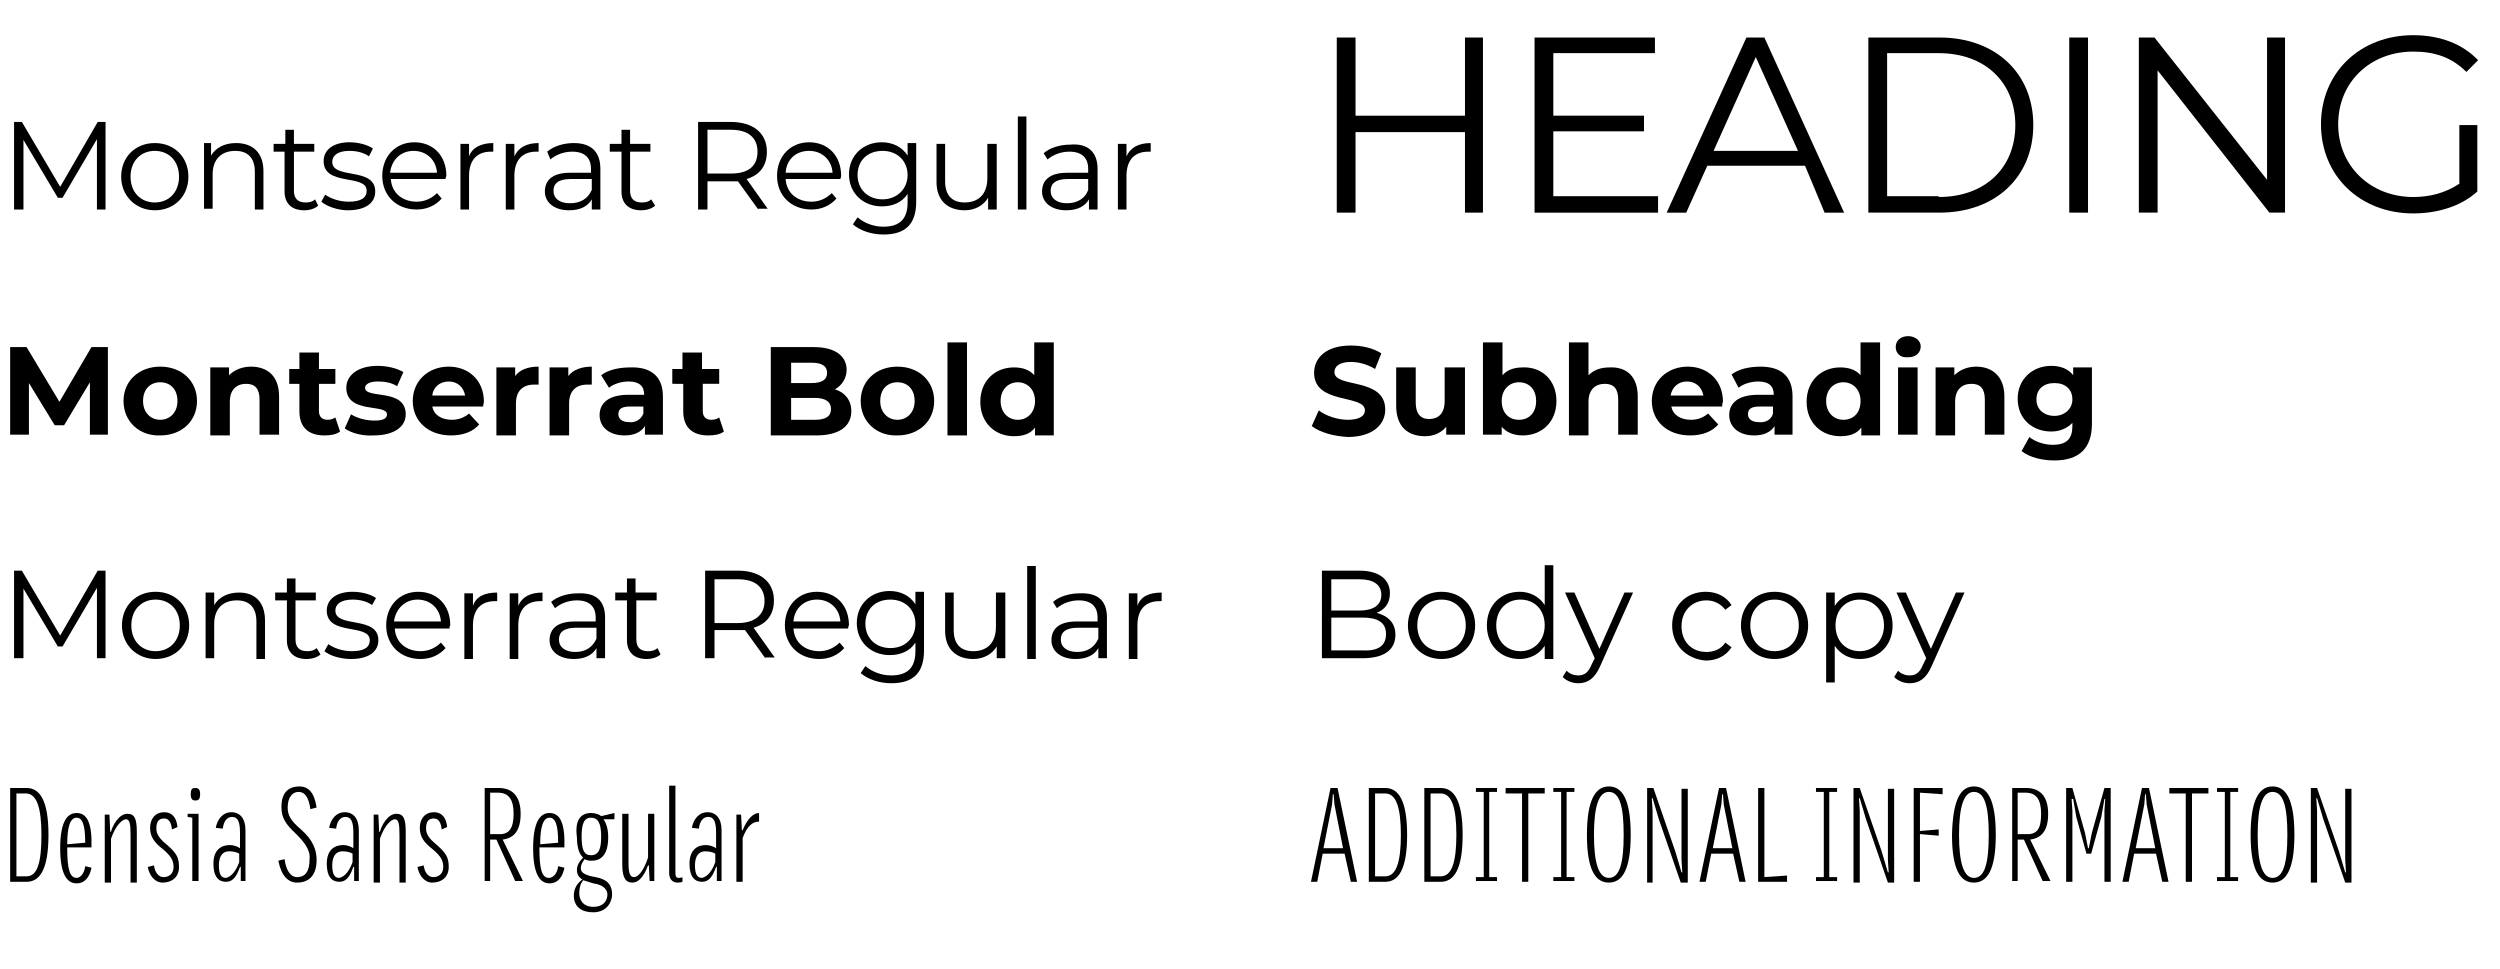<?xml version="1.0" encoding="utf-8"?>
<!-- Generator: Adobe Illustrator 26.4.1, SVG Export Plug-In . SVG Version: 6.00 Build 0)  -->
<svg version="1.1" id="Layer_1" xmlns="http://www.w3.org/2000/svg" xmlns:xlink="http://www.w3.org/1999/xlink" x="0px" y="0px"
	 viewBox="0 0 319.8 124" style="enable-background:new 0 0 319.8 124;" xml:space="preserve">
<style type="text/css">
	.st0{enable-background:new    ;}
</style>
<g id="a">
</g>
<g id="b">
	<g id="c">
		<g>
			<g class="st0">
				<path d="M11.5,55.6l0-6.7l-3.3,5.5H7l-3.3-5.4v6.6H1.3V44.4h2.1l4.2,7l4.1-7h2.1l0,11.2H11.5z"/>
				<path d="M15.8,51.3c0-2.6,2-4.4,4.7-4.4c2.7,0,4.7,1.8,4.7,4.4s-2,4.4-4.7,4.4C17.8,55.8,15.8,53.9,15.8,51.3z M22.7,51.3
					c0-1.5-0.9-2.4-2.2-2.4s-2.2,0.9-2.2,2.4s1,2.4,2.2,2.4S22.7,52.8,22.7,51.3z"/>
				<path d="M35.7,50.7v4.9h-2.5v-4.5c0-1.4-0.6-2-1.7-2c-1.2,0-2.1,0.7-2.1,2.3v4.3h-2.5V47h2.4v1c0.7-0.7,1.7-1.1,2.8-1.1
					C34.2,46.9,35.7,48.1,35.7,50.7z"/>
				<path d="M43.5,55.2c-0.5,0.4-1.3,0.5-2,0.5c-2,0-3.2-1-3.2-3.1v-3.5h-1.3v-1.9h1.3v-2.1h2.5v2.1h2.1v1.9h-2.1v3.5
					c0,0.7,0.4,1.1,1.1,1.1c0.4,0,0.7-0.1,1-0.3L43.5,55.2z"/>
				<path d="M44.1,54.8l0.8-1.8c0.8,0.5,1.9,0.8,3,0.8c1.2,0,1.6-0.3,1.6-0.8c0-1.4-5.2,0-5.2-3.4c0-1.6,1.5-2.8,4-2.8
					c1.2,0,2.5,0.3,3.3,0.8l-0.8,1.8c-0.8-0.5-1.7-0.6-2.5-0.6c-1.1,0-1.6,0.4-1.6,0.8c0,1.5,5.2,0,5.2,3.4c0,1.6-1.5,2.7-4.1,2.7
					C46.4,55.8,44.9,55.4,44.1,54.8z"/>
				<path d="M61.8,52h-6.5c0.2,1.1,1.2,1.7,2.5,1.7c0.9,0,1.6-0.3,2.2-0.8l1.3,1.4c-0.8,0.9-2,1.4-3.6,1.4c-3,0-4.9-1.9-4.9-4.4
					c0-2.6,2-4.4,4.6-4.4c2.5,0,4.5,1.7,4.5,4.5C61.9,51.6,61.8,51.8,61.8,52z M55.3,50.6h4.2c-0.2-1.1-1-1.8-2.1-1.8
					C56.3,48.8,55.4,49.5,55.3,50.6z"/>
			</g>
			<g class="st0">
				<path d="M68.9,46.9v2.3c-0.2,0-0.4,0-0.6,0c-1.4,0-2.3,0.8-2.3,2.4v4.1h-2.5V47h2.4v1.1C66.5,47.3,67.5,46.9,68.9,46.9z"/>
			</g>
			<g class="st0">
				<path d="M75.7,46.9v2.3c-0.2,0-0.4,0-0.6,0c-1.4,0-2.3,0.8-2.3,2.4v4.1h-2.5V47h2.4v1.1C73.3,47.3,74.4,46.9,75.7,46.9z"/>
			</g>
			<g class="st0">
				<path d="M84.8,50.7v4.9h-2.3v-1.1c-0.5,0.8-1.4,1.2-2.6,1.2c-2,0-3.2-1.1-3.2-2.6c0-1.5,1.1-2.6,3.7-2.6h2c0-1.1-0.6-1.7-2-1.7
					c-0.9,0-1.9,0.3-2.5,0.8L76.9,48c0.9-0.7,2.3-1,3.7-1C83.2,46.9,84.8,48.1,84.8,50.7z M82.3,52.9V52h-1.7c-1.2,0-1.5,0.4-1.5,1
					c0,0.6,0.5,1,1.4,1C81.2,54.1,82,53.7,82.3,52.9z"/>
				<path d="M92.6,55.2c-0.5,0.4-1.3,0.5-2,0.5c-2,0-3.2-1-3.2-3.1v-3.5H86v-1.9h1.3v-2.1h2.5v2.1H92v1.9h-2.1v3.5
					c0,0.7,0.4,1.1,1.1,1.1c0.4,0,0.7-0.1,1-0.3L92.6,55.2z"/>
				<path d="M108.9,52.6c0,1.9-1.5,3.1-4.5,3.1h-5.8V44.4h5.5c2.8,0,4.2,1.2,4.2,2.9c0,1.1-0.6,2-1.5,2.5
					C108.1,50.2,108.9,51.2,108.9,52.6z M101.2,46.4V49h2.6c1.3,0,2-0.4,2-1.3c0-0.9-0.7-1.3-2-1.3H101.2z M106.3,52.3
					c0-0.9-0.7-1.4-2.1-1.4h-3v2.8h3C105.6,53.7,106.3,53.3,106.3,52.3z"/>
				<path d="M110.1,51.3c0-2.6,2-4.4,4.7-4.4c2.7,0,4.7,1.8,4.7,4.4s-2,4.4-4.7,4.4C112.1,55.8,110.1,53.9,110.1,51.3z M117,51.3
					c0-1.5-0.9-2.4-2.2-2.4s-2.2,0.9-2.2,2.4s1,2.4,2.2,2.4S117,52.8,117,51.3z"/>
				<path d="M121.2,43.8h2.5v11.9h-2.5V43.8z"/>
				<path d="M134.8,43.8v11.9h-2.4v-1c-0.6,0.8-1.5,1.1-2.7,1.1c-2.4,0-4.3-1.7-4.3-4.4s1.9-4.4,4.3-4.4c1.1,0,2,0.3,2.6,1v-4.2
					H134.8z M132.4,51.3c0-1.5-1-2.4-2.2-2.4c-1.2,0-2.2,0.9-2.2,2.4s1,2.4,2.2,2.4C131.4,53.7,132.4,52.8,132.4,51.3z"/>
			</g>
			<g class="st0">
				<path d="M13.5,73v11.2h-1.1v-9l-4.4,7.5H7.4L3,75.3v8.9H1.8V73h1l4.9,8.3l4.8-8.3H13.5z"/>
				<path d="M15.6,80c0-2.5,1.8-4.3,4.3-4.3c2.5,0,4.3,1.8,4.3,4.3s-1.8,4.3-4.3,4.3C17.5,84.3,15.6,82.5,15.6,80z M23,80
					c0-2-1.3-3.3-3.1-3.3c-1.8,0-3.1,1.3-3.1,3.3s1.3,3.3,3.1,3.3C21.7,83.3,23,82,23,80z"/>
				<path d="M33.9,79.4v4.9h-1.1v-4.8c0-1.8-0.9-2.7-2.5-2.7c-1.8,0-2.9,1.1-2.9,3v4.4h-1.1v-8.4h1.1v1.6c0.6-1,1.7-1.6,3.2-1.6
					C32.5,75.8,33.9,76.9,33.9,79.4z"/>
				<path d="M41,83.7c-0.4,0.4-1.1,0.6-1.8,0.6c-1.6,0-2.5-0.9-2.5-2.4v-5.1h-1.5v-1h1.5V74h1.1v1.8h2.6v1h-2.6v5
					c0,1,0.5,1.5,1.5,1.5c0.5,0,0.9-0.1,1.2-0.4L41,83.7z"/>
				<path d="M41.5,83.3l0.5-0.9c0.7,0.5,1.8,0.9,3,0.9c1.6,0,2.3-0.5,2.3-1.4c0-2.2-5.5-0.5-5.5-3.8c0-1.4,1.2-2.4,3.3-2.4
					c1.1,0,2.3,0.3,3,0.8l-0.5,0.9c-0.7-0.5-1.6-0.7-2.5-0.7c-1.5,0-2.2,0.6-2.2,1.4c0,2.3,5.5,0.6,5.5,3.8c0,1.5-1.3,2.4-3.5,2.4
					C43.6,84.3,42.2,83.9,41.5,83.3z"/>
				<path d="M57.5,80.4h-7c0.1,1.8,1.5,2.9,3.3,2.9c1,0,1.9-0.4,2.6-1.1l0.6,0.7c-0.8,0.9-1.9,1.4-3.2,1.4c-2.6,0-4.4-1.8-4.4-4.3
					s1.7-4.3,4.1-4.3c2.4,0,4.1,1.7,4.1,4.3C57.5,80.1,57.5,80.3,57.5,80.4z M50.4,79.5h6c-0.1-1.6-1.3-2.8-3-2.8
					C51.8,76.7,50.6,77.9,50.4,79.5z"/>
			</g>
			<g class="st0">
				<path d="M63.6,75.8v1.1c-0.1,0-0.2,0-0.3,0c-1.8,0-2.8,1.1-2.8,3.1v4.3h-1.1v-8.4h1.1v1.6C60.9,76.3,62,75.8,63.6,75.8z"/>
			</g>
			<g class="st0">
				<path d="M69.4,75.8v1.1c-0.1,0-0.2,0-0.3,0c-1.8,0-2.8,1.1-2.8,3.1v4.3h-1.1v-8.4h1.1v1.6C66.8,76.3,67.9,75.8,69.4,75.8z"/>
			</g>
			<g class="st0">
				<path d="M77.4,79v5.2h-1.1v-1.3c-0.5,0.9-1.5,1.4-2.9,1.4c-1.9,0-3.1-1-3.1-2.4c0-1.3,0.8-2.4,3.2-2.4h2.7V79
					c0-1.4-0.8-2.2-2.4-2.2c-1.1,0-2.1,0.4-2.8,1l-0.5-0.8c0.8-0.7,2.1-1.1,3.4-1.1C76.2,75.8,77.4,76.8,77.4,79z M76.3,81.7v-1.4
					h-2.6c-1.6,0-2.2,0.6-2.2,1.5c0,1,0.8,1.6,2.1,1.6C74.9,83.4,75.8,82.8,76.3,81.7z"/>
				<path d="M84.5,83.7c-0.4,0.4-1.1,0.6-1.8,0.6c-1.6,0-2.5-0.9-2.5-2.4v-5.1h-1.5v-1h1.5V74h1.1v1.8H84v1h-2.6v5
					c0,1,0.5,1.5,1.5,1.5c0.5,0,0.9-0.1,1.2-0.4L84.5,83.7z"/>
				<path d="M97.9,84.2l-2.6-3.6c-0.3,0-0.6,0-0.9,0h-3v3.6h-1.2V73h4.2c2.8,0,4.6,1.4,4.6,3.8c0,1.8-0.9,3-2.6,3.5l2.7,3.8H97.9z
					 M97.8,76.9c0-1.8-1.2-2.8-3.4-2.8h-3v5.6h3C96.6,79.7,97.8,78.6,97.8,76.9z"/>
				<path d="M108.5,80.4h-7c0.1,1.8,1.5,2.9,3.3,2.9c1,0,1.9-0.4,2.6-1.1l0.6,0.7c-0.8,0.9-1.9,1.4-3.2,1.4c-2.6,0-4.4-1.8-4.4-4.3
					s1.7-4.3,4.1-4.3c2.4,0,4.1,1.7,4.1,4.3C108.5,80.1,108.5,80.3,108.5,80.4z M101.5,79.5h6c-0.1-1.6-1.3-2.8-3-2.8
					C102.8,76.7,101.6,77.9,101.5,79.5z"/>
				<path d="M118.2,75.8v7.4c0,2.9-1.4,4.2-4.2,4.2c-1.5,0-3-0.5-3.9-1.3l0.6-0.9c0.8,0.7,2,1.2,3.3,1.2c2.1,0,3.1-1,3.1-3.1v-1.1
					c-0.7,1.1-1.9,1.6-3.3,1.6c-2.4,0-4.2-1.7-4.2-4.1s1.8-4.1,4.2-4.1c1.4,0,2.6,0.6,3.3,1.7v-1.6H118.2z M117.1,79.8
					c0-1.8-1.3-3.1-3.2-3.1c-1.9,0-3.2,1.2-3.2,3.1c0,1.8,1.3,3.1,3.2,3.1C115.8,82.9,117.1,81.6,117.1,79.8z"/>
				<path d="M128.6,75.8v8.4h-1.1v-1.5c-0.6,1-1.7,1.6-3,1.6c-2.1,0-3.6-1.2-3.6-3.6v-4.9h1.1v4.8c0,1.8,0.9,2.7,2.5,2.7
					c1.8,0,2.9-1.1,2.9-3.1v-4.4H128.6z"/>
				<path d="M131.4,72.4h1.1v11.9h-1.1V72.4z"/>
				<path d="M141.6,79v5.2h-1.1v-1.3c-0.5,0.9-1.5,1.4-2.9,1.4c-1.9,0-3.1-1-3.1-2.4c0-1.3,0.8-2.4,3.2-2.4h2.7V79
					c0-1.4-0.8-2.2-2.4-2.2c-1.1,0-2.1,0.4-2.8,1l-0.5-0.8c0.8-0.7,2.1-1.1,3.4-1.1C140.4,75.8,141.6,76.8,141.6,79z M140.5,81.7
					v-1.4h-2.6c-1.6,0-2.2,0.6-2.2,1.5c0,1,0.8,1.6,2.1,1.6C139.1,83.4,140,82.8,140.5,81.7z"/>
				<path d="M148.6,75.8v1.1c-0.1,0-0.2,0-0.3,0c-1.8,0-2.8,1.1-2.8,3.1v4.3h-1.1v-8.4h1.1v1.6C145.9,76.3,147,75.8,148.6,75.8z"/>
			</g>
			<g class="st0">
				<path d="M1.3,100.8h2.1c1.7,0,2.8,1.6,2.8,6s-1.1,6-2.8,6H1.3V100.8z M5.3,106.8c0-3.5-0.6-5.3-2-5.3H2.1v10.6h1.3
					C4.8,112.1,5.3,110.3,5.3,106.8z"/>
				<path d="M10.9,110.8l0.8,0.2c-0.2,1.1-0.8,2-1.9,2c-1.3,0-2.1-1.3-2.1-4.5c0-3.2,0.8-4.5,2.1-4.5c1.3,0,2,1.2,1.9,4.4H8.6v0.1
					c0,2.6,0.3,3.8,1.2,3.8C10.3,112.3,10.8,111.7,10.9,110.8z M8.6,108l2.3-0.2c0-2.4-0.4-3.2-1.1-3.2C9,104.6,8.6,105.7,8.6,108z"
					/>
				<path d="M13.4,112.8v-8.6H14l0.1,2.2h0.1c0.2-0.8,1-2.3,2.1-2.3c0.9,0,1.2,0.6,1.2,2.3v6.5h-0.8v-6.1c0-1.4-0.1-2-0.6-2
					c-0.4,0-1.3,0.7-1.9,2.5v5.6H13.4z"/>
				<path d="M22,106.1c-0.1-0.9-0.4-1.4-1-1.4c-0.7,0-1,0.4-1,1.3c0,0.7,0.4,1.3,1.4,2.1c1.1,1,1.5,1.5,1.5,2.8c0,1.3-0.9,2-2.1,2
					c-1,0-1.7-0.9-1.9-2l0.8-0.2c0.1,0.9,0.6,1.5,1.2,1.5c0.8,0,1.3-0.5,1.3-1.3s-0.3-1.4-1.4-2.3c-1-0.8-1.6-1.5-1.6-2.7
					c0-1.2,0.7-2,1.8-2c1.1,0,1.6,0.8,1.7,1.9L22,106.1z"/>
				<path d="M24,104.1h1.4v8.6h-0.8v-8.1l-0.6-0.1V104.1z M25,102.4c-0.4,0-0.6-0.2-0.6-0.8c0-0.7,0.2-0.8,0.6-0.8s0.6,0.2,0.6,0.8
					C25.6,102.2,25.4,102.4,25,102.4z"/>
				<path d="M27.6,105.9c0.2-1.1,0.9-2,2-2c1.1,0,1.8,0.8,1.8,2.3v6.5h-0.6l0-1.8h-0.1c-0.5,1.4-1,1.9-1.8,1.9
					c-0.9,0-1.6-0.6-1.6-2.3c0-1.8,1-2.4,2.1-2.4c0.5,0,1,0.2,1.3,0.4v-2c0-1.4-0.3-2-1-2c-0.7,0-1.1,0.6-1.2,1.5L27.6,105.9z
					 M30.6,110.3v-1.1c-0.3-0.2-0.8-0.3-1.3-0.3c-0.8,0-1.3,0.6-1.3,1.8c0,1.3,0.4,1.6,0.9,1.6C29.3,112.2,30,111.9,30.6,110.3z"/>
				<path d="M37.9,106.7c-1.4-1.3-1.9-2.1-1.9-3.5c0-2,1.1-2.6,2.3-2.6c1.1,0,1.9,0.7,2.2,2.7l-0.8,0.2c-0.2-1.5-0.7-2.2-1.5-2.2
					c-0.8,0-1.4,0.7-1.4,2c0,1,0.4,1.7,1.7,2.8c1.6,1.4,2,2.7,2,3.9c0,2-1,2.9-2.5,2.9c-1.1,0-2-0.8-2.4-2.8l0.8-0.2
					c0.2,1.5,0.8,2.3,1.6,2.3c1.1,0,1.6-0.8,1.6-2.3C39.7,109,39.3,108.1,37.9,106.7z"/>
				<path d="M42.1,105.9c0.2-1.1,0.9-2,2-2c1.1,0,1.8,0.8,1.8,2.3v6.5h-0.6l0-1.8h-0.1c-0.5,1.4-1,1.9-1.8,1.9
					c-0.9,0-1.6-0.6-1.6-2.3c0-1.8,1-2.4,2.1-2.4c0.5,0,1,0.2,1.3,0.4v-2c0-1.4-0.3-2-1-2c-0.7,0-1.1,0.6-1.2,1.5L42.1,105.9z
					 M45.1,110.3v-1.1c-0.3-0.2-0.8-0.3-1.3-0.3c-0.8,0-1.3,0.6-1.3,1.8c0,1.3,0.4,1.6,0.9,1.6C43.8,112.2,44.5,111.9,45.1,110.3z"
					/>
				<path d="M47.8,112.8v-8.6h0.6l0.1,2.2h0.1c0.2-0.8,1-2.3,2.1-2.3c0.9,0,1.2,0.6,1.2,2.3v6.5h-0.8v-6.1c0-1.4-0.1-2-0.6-2
					c-0.4,0-1.3,0.7-1.9,2.5v5.6H47.8z"/>
				<path d="M56.5,106.1c-0.1-0.9-0.4-1.4-1-1.4c-0.7,0-1,0.4-1,1.3c0,0.7,0.4,1.3,1.4,2.1c1.1,1,1.5,1.5,1.5,2.8c0,1.3-0.9,2-2.1,2
					c-1,0-1.7-0.9-1.9-2l0.8-0.2c0.1,0.9,0.6,1.5,1.2,1.5c0.8,0,1.3-0.5,1.3-1.3s-0.3-1.4-1.4-2.3c-1-0.8-1.6-1.5-1.6-2.7
					c0-1.2,0.7-2,1.8-2c1.1,0,1.6,0.8,1.7,1.9L56.5,106.1z"/>
				<path d="M62,112.8v-12h1.8c1.7,0,2.8,1,2.8,3.3c0,2.1-0.8,3.1-2.3,3.3l2.6,5.3h-1l-2.4-5.3h-0.8v5.3H62z M65.7,104.1
					c0-1.8-0.6-2.7-2-2.7h-1v5.3h1C65.1,106.8,65.7,106,65.7,104.1z"/>
				<path d="M71.4,110.8l0.8,0.2c-0.2,1.1-0.8,2-1.9,2c-1.3,0-2.1-1.3-2.1-4.5c0-3.2,0.8-4.5,2.1-4.5c1.3,0,2,1.2,1.9,4.4h-3.2v0.1
					c0,2.6,0.3,3.8,1.2,3.8C70.8,112.3,71.3,111.7,71.4,110.8z M69.1,108l2.3-0.2c0-2.4-0.4-3.2-1.1-3.2
					C69.5,104.6,69.1,105.7,69.1,108z"/>
				<path d="M75.6,104c0.6,0,1.1,0.2,1.3,0.4l1.7-0.4v0.8h-1.4c0.4,0.6,0.6,1.3,0.6,2.3c0,2.1-0.8,3-2.1,3c-0.3,0-0.6,0-0.9-0.2
					c-0.4,0.5-0.5,0.8-0.5,1.2c0,0.6,0.7,0.9,1.9,1.1c1.6,0.3,2.1,1.1,2.1,2.2c0,1-0.7,2.3-2.4,2.3c-2.1,0-2.5-1.3-2.5-2.1
					c0-0.9,0.4-1.6,1.1-2.1c-0.5-0.3-0.7-0.7-0.7-1.2c0-0.5,0.2-1,0.8-1.6c-0.5-0.4-0.8-1.3-0.8-2.6C73.5,104.9,74.3,104,75.6,104z
					 M74.6,112.6c-0.4,0.5-0.5,1.1-0.5,1.7c0,0.7,0.4,1.7,1.8,1.7c1.4,0,1.8-0.9,1.8-1.6c0-0.4-0.3-1.2-1.8-1.4
					C75.3,112.8,74.9,112.7,74.6,112.6z M75.6,109.4c1,0,1.3-0.8,1.3-2.4c0-1.7-0.4-2.4-1.3-2.4c-0.9,0-1.2,0.8-1.2,2.4
					C74.4,108.7,74.7,109.4,75.6,109.4z"/>
				<path d="M83.7,104.1v8.6h-0.6l-0.1-2h-0.1c-0.6,1.6-1.3,2.2-2,2.2c-0.8,0-1.3-0.5-1.3-2.3v-6.5h0.8v6.4c0,1.4,0.3,1.7,0.7,1.7
					c0.5,0,1.2-0.7,1.8-2.5v-5.6H83.7z"/>
				<path d="M87.3,112.8c-0.2,0.1-0.5,0.1-0.7,0.1c-0.5,0-1-0.4-1-1.2v-11.2h0.8v11.2c0,0.4,0.1,0.6,0.4,0.6c0.2,0,0.3,0,0.5-0.1
					V112.8z"/>
				<path d="M88.5,105.9c0.2-1.1,0.9-2,2-2c1.1,0,1.8,0.8,1.8,2.3v6.5h-0.6l0-1.8h-0.1c-0.5,1.4-1,1.9-1.8,1.9
					c-0.9,0-1.6-0.6-1.6-2.3c0-1.8,1-2.4,2.1-2.4c0.5,0,1,0.2,1.3,0.4v-2c0-1.4-0.3-2-1-2c-0.7,0-1.1,0.6-1.2,1.5L88.5,105.9z
					 M91.5,110.3v-1.1c-0.3-0.2-0.8-0.3-1.3-0.3c-0.8,0-1.3,0.6-1.3,1.8c0,1.3,0.4,1.6,0.9,1.6C90.2,112.2,90.9,111.9,91.5,110.3z"
					/>
				<path d="M94.2,112.8v-8.6h0.6l0.1,2H95c0.6-1.5,1.4-2.2,2.1-2.2v1.1c-0.8,0-1.5,0.5-2.1,2.1v5.6H94.2z"/>
			</g>
			<g>
				<g class="st0">
					<path d="M189.7,4.8v22.4h-2.3V16.9h-14v10.3H171V4.8h2.4v10h14v-10H189.7z"/>
					<path d="M212.1,25.2v2h-15.8V4.8h15.4v2h-13v8h11.6v2h-11.6v8.3H212.1z"/>
					<path d="M230.9,21.2h-12.5l-2.7,6h-2.5l10.2-22.4h2.3l10.2,22.4h-2.5L230.9,21.2z M230,19.3l-5.4-12l-5.4,12H230z"/>
					<path d="M239,4.8h9.1c7.2,0,12,4.6,12,11.2s-4.8,11.2-12,11.2H239V4.8z M248,25.2c6,0,9.8-3.8,9.8-9.2S254,6.8,248,6.8h-6.6
						v18.3H248z"/>
					<path d="M264.7,4.8h2.4v22.4h-2.4V4.8z"/>
					<path d="M292.3,4.8v22.4h-2L276,9v18.2h-2.4V4.8h2L290,23V4.8H292.3z"/>
					<path d="M314.6,16h2.3v8.5c-2.1,1.9-5.1,2.8-8.2,2.8c-6.8,0-11.8-4.8-11.8-11.4s5-11.4,11.8-11.4c3.4,0,6.3,1.1,8.3,3.2
						l-1.5,1.5c-1.9-1.9-4.1-2.6-6.8-2.6c-5.5,0-9.6,3.9-9.6,9.3c0,5.3,4.1,9.3,9.6,9.3c2.1,0,4.1-0.5,5.9-1.7V16z"/>
				</g>
				<g class="st0">
					<path d="M167.8,54.5l0.9-2c0.9,0.7,2.4,1.2,3.7,1.2c1.5,0,2.2-0.5,2.2-1.2c0-2.1-6.5-0.7-6.5-4.8c0-1.9,1.5-3.5,4.7-3.5
						c1.4,0,2.8,0.3,3.9,1l-0.8,2c-1-0.6-2.1-0.9-3.1-0.9c-1.5,0-2.1,0.6-2.1,1.3c0,2.1,6.5,0.6,6.5,4.8c0,1.9-1.6,3.5-4.8,3.5
						C170.6,55.8,168.8,55.3,167.8,54.5z"/>
					<path d="M187.4,47v8.6H185v-1c-0.7,0.8-1.6,1.2-2.7,1.2c-2.2,0-3.7-1.2-3.7-3.9V47h2.5v4.5c0,1.4,0.6,2.1,1.7,2.1
						c1.2,0,2-0.7,2-2.3V47H187.4z"/>
					<path d="M199.1,51.3c0,2.7-1.9,4.4-4.3,4.4c-1.2,0-2.1-0.4-2.7-1.1v1h-2.4V43.8h2.5v4.2c0.6-0.7,1.5-1,2.6-1
						C197.2,46.9,199.1,48.6,199.1,51.3z M196.5,51.3c0-1.5-0.9-2.4-2.2-2.4c-1.2,0-2.2,0.9-2.2,2.4s0.9,2.4,2.2,2.4
						C195.6,53.7,196.5,52.8,196.5,51.3z"/>
				</g>
				<g class="st0">
					<path d="M209.5,50.7v4.9H207v-4.5c0-1.4-0.6-2-1.7-2c-1.2,0-2.1,0.7-2.1,2.3v4.3h-2.5V43.8h2.5v4.2c0.7-0.7,1.6-1,2.7-1
						C208,46.9,209.5,48.1,209.5,50.7z"/>
				</g>
				<g class="st0">
					<path d="M220.3,52h-6.5c0.2,1.1,1.2,1.7,2.5,1.7c0.9,0,1.6-0.3,2.2-0.8l1.3,1.4c-0.8,0.9-2,1.4-3.6,1.4c-3,0-4.9-1.9-4.9-4.4
						c0-2.6,2-4.4,4.6-4.4c2.5,0,4.5,1.7,4.5,4.5C220.3,51.6,220.3,51.8,220.3,52z M213.7,50.6h4.2c-0.2-1.1-1-1.8-2.1-1.8
						C214.7,48.8,213.9,49.5,213.7,50.6z"/>
				</g>
				<g class="st0">
					<path d="M229.3,50.7v4.9H227v-1.1c-0.5,0.8-1.4,1.2-2.6,1.2c-2,0-3.2-1.1-3.2-2.6c0-1.5,1.1-2.6,3.7-2.6h2c0-1.1-0.6-1.7-2-1.7
						c-0.9,0-1.9,0.3-2.5,0.8l-0.9-1.7c0.9-0.7,2.3-1,3.7-1C227.8,46.9,229.3,48.1,229.3,50.7z M226.8,52.9V52h-1.7
						c-1.2,0-1.5,0.4-1.5,1c0,0.6,0.5,1,1.4,1C225.8,54.1,226.6,53.7,226.8,52.9z"/>
				</g>
				<g class="st0">
					<path d="M240.5,43.8v11.9h-2.4v-1c-0.6,0.8-1.5,1.1-2.7,1.1c-2.4,0-4.3-1.7-4.3-4.4s1.9-4.4,4.3-4.4c1.1,0,2,0.3,2.6,1v-4.2
						H240.5z M238,51.3c0-1.5-1-2.4-2.2-2.4c-1.2,0-2.2,0.9-2.2,2.4s1,2.4,2.2,2.4C237.1,53.7,238,52.8,238,51.3z"/>
					<path d="M242.5,44.4c0-0.8,0.6-1.4,1.6-1.4c0.9,0,1.6,0.6,1.6,1.3c0,0.8-0.6,1.4-1.6,1.4C243.1,45.8,242.5,45.2,242.5,44.4z
						 M242.8,47h2.5v8.6h-2.5V47z"/>
				</g>
				<g class="st0">
					<path d="M256.4,50.7v4.9h-2.5v-4.5c0-1.4-0.6-2-1.7-2c-1.2,0-2.1,0.7-2.1,2.3v4.3h-2.5V47h2.4v1c0.7-0.7,1.7-1.1,2.8-1.1
						C254.8,46.9,256.4,48.1,256.4,50.7z"/>
				</g>
				<g class="st0">
					<path d="M267.6,47v7.2c0,3.2-1.7,4.7-4.8,4.7c-1.6,0-3.2-0.4-4.2-1.2l1-1.8c0.7,0.6,1.9,1,3,1c1.8,0,2.5-0.8,2.5-2.4v-0.4
						c-0.7,0.7-1.6,1.1-2.7,1.1c-2.4,0-4.3-1.6-4.3-4.2c0-2.5,1.9-4.2,4.3-4.2c1.2,0,2.2,0.4,2.8,1.2V47H267.6z M265.1,51.1
						c0-1.3-0.9-2.1-2.3-2.1s-2.3,0.8-2.3,2.1s1,2.1,2.3,2.1S265.1,52.3,265.1,51.1z"/>
				</g>
				<g class="st0">
					<path d="M178.5,81.2c0,1.9-1.4,3-4.2,3h-5.2V73h4.8c2.5,0,3.9,1.1,3.9,2.9c0,1.3-0.7,2.1-1.7,2.5
						C177.6,78.8,178.5,79.7,178.5,81.2z M170.3,74v4.1h3.6c1.8,0,2.8-0.7,2.8-2s-1-2-2.8-2H170.3z M177.3,81.1c0-1.5-1.1-2.1-3-2.1
						h-4v4.2h4C176.3,83.3,177.3,82.6,177.3,81.1z"/>
					<path d="M180.1,80c0-2.5,1.8-4.3,4.3-4.3s4.3,1.8,4.3,4.3s-1.8,4.3-4.3,4.3S180.1,82.5,180.1,80z M187.5,80
						c0-2-1.3-3.3-3.1-3.3s-3.1,1.3-3.1,3.3s1.3,3.3,3.1,3.3S187.5,82,187.5,80z"/>
					<path d="M198.7,72.4v11.9h-1.1v-1.7c-0.7,1.1-1.9,1.7-3.2,1.7c-2.4,0-4.2-1.7-4.2-4.3s1.8-4.3,4.2-4.3c1.3,0,2.5,0.6,3.2,1.7
						v-5.1H198.7z M197.6,80c0-2-1.3-3.3-3.1-3.3c-1.8,0-3.1,1.3-3.1,3.3s1.3,3.3,3.1,3.3C196.2,83.3,197.6,82,197.6,80z"/>
					<path d="M208.9,75.8l-4.2,9.4c-0.7,1.6-1.6,2.2-2.8,2.2c-0.8,0-1.5-0.3-2-0.8l0.5-0.8c0.4,0.4,0.9,0.6,1.5,0.6
						c0.8,0,1.3-0.4,1.7-1.4l0.4-0.8l-3.8-8.4h1.2l3.2,7.2l3.2-7.2H208.9z"/>
				</g>
				<g class="st0">
					<path d="M213.9,80c0-2.5,1.8-4.3,4.3-4.3c1.4,0,2.6,0.6,3.3,1.7l-0.8,0.6c-0.6-0.8-1.5-1.2-2.4-1.2c-1.8,0-3.2,1.3-3.2,3.3
						c0,2,1.3,3.3,3.2,3.3c1,0,1.9-0.4,2.4-1.2l0.8,0.6c-0.7,1.1-1.9,1.7-3.3,1.7C215.7,84.3,213.9,82.5,213.9,80z"/>
				</g>
				<g class="st0">
					<path d="M222.7,80c0-2.5,1.8-4.3,4.3-4.3s4.3,1.8,4.3,4.3s-1.8,4.3-4.3,4.3S222.7,82.5,222.7,80z M230.1,80
						c0-2-1.3-3.3-3.1-3.3s-3.1,1.3-3.1,3.3s1.3,3.3,3.1,3.3S230.1,82,230.1,80z"/>
				</g>
				<g class="st0">
					<path d="M242.1,80c0,2.6-1.8,4.3-4.2,4.3c-1.3,0-2.5-0.6-3.2-1.7v4.7h-1.1V75.8h1.1v1.7c0.7-1.1,1.9-1.7,3.2-1.7
						C240.3,75.8,242.1,77.5,242.1,80z M241,80c0-2-1.4-3.3-3.1-3.3c-1.8,0-3.1,1.3-3.1,3.3c0,2,1.3,3.3,3.1,3.3
						C239.6,83.3,241,82,241,80z"/>
				</g>
				<g class="st0">
					<path d="M251.3,75.8l-4.2,9.4c-0.7,1.6-1.6,2.2-2.8,2.2c-0.8,0-1.5-0.3-2-0.8l0.5-0.8c0.4,0.4,0.9,0.6,1.5,0.6
						c0.8,0,1.3-0.4,1.7-1.4l0.4-0.8l-3.8-8.4h1.2L247,83l3.2-7.2H251.3z"/>
				</g>
				<g class="st0">
					<path d="M172,109.2h-2.8l-0.7,3.6h-0.8l2.5-12h0.9l2.5,12h-0.8L172,109.2z M170.4,102.9l-1.1,5.6h2.5l-1.1-5.6l-0.1-1.3h-0.1
						L170.4,102.9z"/>
					<path d="M175.1,100.8h2.1c1.7,0,2.8,1.6,2.8,6s-1.1,6-2.8,6h-2.1V100.8z M179.2,106.8c0-3.5-0.6-5.3-2-5.3h-1.3v10.6h1.3
						C178.6,112.1,179.2,110.3,179.2,106.8z"/>
					<path d="M182.2,100.8h2.1c1.7,0,2.8,1.6,2.8,6s-1.1,6-2.8,6h-2.1V100.8z M186.3,106.8c0-3.5-0.6-5.3-2-5.3H183v10.6h1.3
						C185.7,112.1,186.3,110.3,186.3,106.8z"/>
					<path d="M188.8,100.8h2.7v0.5h-1v10.9h1v0.5h-2.7v-0.5h1v-10.9h-1V100.8z"/>
					<path d="M194.7,112.8v-11.3h-2.1v-0.7h5v0.7h-2.1v11.3H194.7z"/>
					<path d="M198.7,100.8h2.7v0.5h-1v10.9h1v0.5h-2.7v-0.5h1v-10.9h-1V100.8z"/>
					<path d="M205.8,100.6c1.7,0,2.8,1.6,2.8,6.2c0,4.5-1.1,6.1-2.8,6.1s-2.8-1.6-2.8-6.1C203,102.3,204.1,100.6,205.8,100.6z
						 M205.8,112.3c1.4,0,1.9-1.9,1.9-5.5s-0.5-5.5-1.9-5.5c-1.3,0-1.9,1.9-1.9,5.5S204.5,112.3,205.8,112.3z"/>
					<path d="M210.7,112.8v-12h0.8l2.8,8.1l0.8,2.7h0.1l-0.1-1.6v-9.1h0.8v12H215l-2.8-8.1l-0.8-2.7h-0.1l0.1,1.6v9.2H210.7z"/>
					<path d="M221.7,109.2h-2.8l-0.7,3.6h-0.8l2.5-12h0.9l2.5,12h-0.8L221.7,109.2z M220.2,102.9l-1.1,5.6h2.5l-1.1-5.6l-0.1-1.3
						h-0.1L220.2,102.9z"/>
					<path d="M224.9,100.8h0.8v11.4l2.9-0.2v0.8h-3.7V100.8z"/>
					<path d="M232.3,100.8h2.7v0.5h-1v10.9h1v0.5h-2.7v-0.5h1v-10.9h-1V100.8z"/>
					<path d="M237.1,112.8v-12h0.8l2.8,8.1l0.8,2.7h0.1l-0.1-1.6v-9.1h0.8v12h-0.8l-2.8-8.1l-0.8-2.7h-0.1l0.1,1.6v9.2H237.1z"/>
					<path d="M244.8,112.8v-12h3.7v0.8l-2.9-0.2v4.9l2.4-0.2v0.8l-2.4-0.2v6.1H244.8z"/>
					<path d="M252.5,100.6c1.7,0,2.8,1.6,2.8,6.2c0,4.5-1.1,6.1-2.8,6.1s-2.8-1.6-2.8-6.1C249.8,102.3,250.8,100.6,252.5,100.6z
						 M252.5,112.3c1.4,0,1.9-1.9,1.9-5.5s-0.5-5.5-1.9-5.5c-1.3,0-1.9,1.9-1.9,5.5S251.2,112.3,252.5,112.3z"/>
					<path d="M257.4,112.8v-12h1.8c1.7,0,2.8,1,2.8,3.3c0,2.1-0.8,3.1-2.3,3.3l2.6,5.3h-1l-2.4-5.3h-0.8v5.3H257.4z M261.1,104.1
						c0-1.8-0.6-2.7-2-2.7h-1v5.3h1C260.6,106.8,261.1,106,261.1,104.1z"/>
					<path d="M264.3,112.8v-12h0.8l1.6,5.7l0.4,2h0.1l0.4-2l1.6-5.7h0.8v12h-0.8v-9.1l0.1-1.5h-0.1l-0.4,2.3l-1.3,4.7h-0.6l-1.3-4.7
						l-0.4-2.3H265l0.1,1.5v9.1H264.3z"/>
				</g>
				<g class="st0">
					<path d="M275.8,109.2H273l-0.7,3.6h-0.8l2.5-12h0.9l2.5,12h-0.8L275.8,109.2z M274.3,102.9l-1.1,5.6h2.5l-1.1-5.6l-0.1-1.3
						h-0.1L274.3,102.9z"/>
				</g>
				<g class="st0">
					<path d="M279.6,112.8v-11.3h-2.1v-0.7h5v0.7h-2.1v11.3H279.6z"/>
					<path d="M283.6,100.8h2.7v0.5h-1v10.9h1v0.5h-2.7v-0.5h1v-10.9h-1V100.8z"/>
					<path d="M290.7,100.6c1.7,0,2.8,1.6,2.8,6.2c0,4.5-1.1,6.1-2.8,6.1c-1.7,0-2.8-1.6-2.8-6.1C287.9,102.3,289,100.6,290.7,100.6z
						 M290.7,112.3c1.4,0,1.9-1.9,1.9-5.5s-0.5-5.5-1.9-5.5c-1.3,0-1.9,1.9-1.9,5.5S289.4,112.3,290.7,112.3z"/>
					<path d="M295.6,112.8v-12h0.8l2.8,8.1l0.8,2.7h0.1l-0.1-1.6v-9.1h0.8v12h-0.8l-2.8-8.1l-0.8-2.7h-0.1l0.1,1.6v9.2H295.6z"/>
				</g>
			</g>
			<g class="st0">
				<path d="M13.5,15.6v11.2h-1.1v-9l-4.4,7.5H7.4L3,17.9v8.9H1.8V15.6h1l4.9,8.3l4.8-8.3H13.5z"/>
				<path d="M15.5,22.6c0-2.5,1.8-4.3,4.3-4.3c2.5,0,4.3,1.8,4.3,4.3s-1.8,4.3-4.3,4.3C17.4,26.9,15.5,25.1,15.5,22.6z M22.9,22.6
					c0-2-1.3-3.3-3.1-3.3c-1.8,0-3.1,1.3-3.1,3.3s1.3,3.3,3.1,3.3C21.6,25.9,22.9,24.6,22.9,22.6z"/>
				<path d="M33.7,21.9v4.9h-1.1V22c0-1.8-0.9-2.7-2.5-2.7c-1.8,0-2.9,1.1-2.9,3v4.4h-1.1v-8.4H27v1.6c0.6-1,1.7-1.6,3.2-1.6
					C32.3,18.3,33.7,19.5,33.7,21.9z"/>
				<path d="M40.7,26.3c-0.4,0.4-1.1,0.6-1.8,0.6c-1.6,0-2.5-0.9-2.5-2.4v-5.1H35v-1h1.5v-1.8h1.1v1.8h2.6v1h-2.6v5
					c0,1,0.5,1.5,1.5,1.5c0.5,0,0.9-0.1,1.2-0.4L40.7,26.3z"/>
				<path d="M41.1,25.8l0.5-0.9c0.7,0.5,1.8,0.9,3,0.9c1.6,0,2.3-0.5,2.3-1.4c0-2.2-5.5-0.5-5.5-3.8c0-1.4,1.2-2.4,3.3-2.4
					c1.1,0,2.3,0.3,3,0.8L47.2,20c-0.7-0.5-1.6-0.7-2.5-0.7c-1.5,0-2.2,0.6-2.2,1.4c0,2.3,5.5,0.6,5.5,3.8c0,1.5-1.3,2.4-3.5,2.4
					C43.2,26.9,41.8,26.4,41.1,25.8z"/>
				<path d="M57,22.9h-7c0.1,1.8,1.5,2.9,3.3,2.9c1,0,1.9-0.4,2.6-1.1l0.6,0.7c-0.8,0.9-1.9,1.4-3.2,1.4c-2.6,0-4.4-1.8-4.4-4.3
					s1.7-4.3,4.1-4.3c2.4,0,4.1,1.7,4.1,4.3C57,22.7,57,22.8,57,22.9z M49.9,22.1h6c-0.1-1.6-1.3-2.8-3-2.8
					C51.3,19.3,50.1,20.4,49.9,22.1z"/>
			</g>
			<g class="st0">
				<path d="M63.1,18.3v1.1c-0.1,0-0.2,0-0.3,0c-1.8,0-2.8,1.1-2.8,3.1v4.3h-1.1v-8.4h1.1V20C60.4,18.9,61.5,18.3,63.1,18.3z"/>
			</g>
			<g class="st0">
				<path d="M68.9,18.3v1.1c-0.1,0-0.2,0-0.3,0c-1.8,0-2.8,1.1-2.8,3.1v4.3h-1.1v-8.4h1.1V20C66.3,18.9,67.3,18.3,68.9,18.3z"/>
			</g>
			<g class="st0">
				<path d="M76.8,21.6v5.2h-1.1v-1.3c-0.5,0.9-1.5,1.4-2.9,1.4c-1.9,0-3.1-1-3.1-2.4c0-1.3,0.8-2.4,3.2-2.4h2.7v-0.5
					c0-1.4-0.8-2.2-2.4-2.2c-1.1,0-2.1,0.4-2.8,1L70,19.4c0.8-0.7,2.1-1.1,3.4-1.1C75.6,18.3,76.8,19.4,76.8,21.6z M75.7,24.3v-1.4
					H73c-1.6,0-2.2,0.6-2.2,1.5c0,1,0.8,1.6,2.1,1.6C74.3,26,75.2,25.4,75.7,24.3z"/>
				<path d="M83.8,26.3c-0.4,0.4-1.1,0.6-1.8,0.6c-1.6,0-2.5-0.9-2.5-2.4v-5.1h-1.5v-1h1.5v-1.8h1.1v1.8h2.6v1h-2.6v5
					c0,1,0.5,1.5,1.5,1.5c0.5,0,0.9-0.1,1.2-0.4L83.8,26.3z"/>
				<path d="M97,26.8l-2.6-3.6c-0.3,0-0.6,0-0.9,0h-3v3.6h-1.2V15.6h4.2c2.8,0,4.6,1.4,4.6,3.8c0,1.8-0.9,3-2.6,3.5l2.7,3.8H97z
					 M96.9,19.4c0-1.8-1.2-2.8-3.4-2.8h-3v5.6h3C95.8,22.2,96.9,21.2,96.9,19.4z"/>
				<path d="M107.5,22.9h-7c0.1,1.8,1.5,2.9,3.3,2.9c1,0,1.9-0.4,2.6-1.1l0.6,0.7c-0.8,0.9-1.9,1.4-3.2,1.4c-2.6,0-4.4-1.8-4.4-4.3
					s1.7-4.3,4.1-4.3c2.4,0,4.1,1.7,4.1,4.3C107.6,22.7,107.5,22.8,107.5,22.9z M100.5,22.1h6c-0.1-1.6-1.3-2.8-3-2.8
					C101.8,19.3,100.6,20.4,100.5,22.1z"/>
				<path d="M117.2,18.4v7.4c0,2.9-1.4,4.2-4.2,4.2c-1.5,0-3-0.5-3.9-1.3l0.6-0.9c0.8,0.7,2,1.2,3.3,1.2c2.1,0,3.1-1,3.1-3.1v-1.1
					c-0.7,1.1-1.9,1.6-3.3,1.6c-2.4,0-4.2-1.7-4.2-4.1s1.8-4.1,4.2-4.1c1.4,0,2.6,0.6,3.3,1.7v-1.6H117.2z M116.1,22.4
					c0-1.8-1.3-3.1-3.2-3.1c-1.9,0-3.2,1.2-3.2,3.1c0,1.8,1.3,3.1,3.2,3.1C114.7,25.5,116.1,24.2,116.1,22.4z"/>
				<path d="M127.5,18.4v8.4h-1.1v-1.5c-0.6,1-1.7,1.6-3,1.6c-2.1,0-3.6-1.2-3.6-3.6v-4.9h1.1v4.8c0,1.8,0.9,2.7,2.5,2.7
					c1.8,0,2.9-1.1,2.9-3.1v-4.4H127.5z"/>
				<path d="M130.2,14.9h1.1v11.9h-1.1V14.9z"/>
				<path d="M140.4,21.6v5.2h-1.1v-1.3c-0.5,0.9-1.5,1.4-2.9,1.4c-1.9,0-3.1-1-3.1-2.4c0-1.3,0.8-2.4,3.2-2.4h2.7v-0.5
					c0-1.4-0.8-2.2-2.4-2.2c-1.1,0-2.1,0.4-2.8,1l-0.5-0.8c0.8-0.7,2.1-1.1,3.4-1.1C139.1,18.3,140.4,19.4,140.4,21.6z M139.2,24.3
					v-1.4h-2.6c-1.6,0-2.2,0.6-2.2,1.5c0,1,0.8,1.6,2.1,1.6C137.8,26,138.8,25.4,139.2,24.3z"/>
				<path d="M147.2,18.3v1.1c-0.1,0-0.2,0-0.3,0c-1.8,0-2.8,1.1-2.8,3.1v4.3H143v-8.4h1.1V20C144.6,18.9,145.6,18.3,147.2,18.3z"/>
			</g>
		</g>
	</g>
</g>
</svg>
